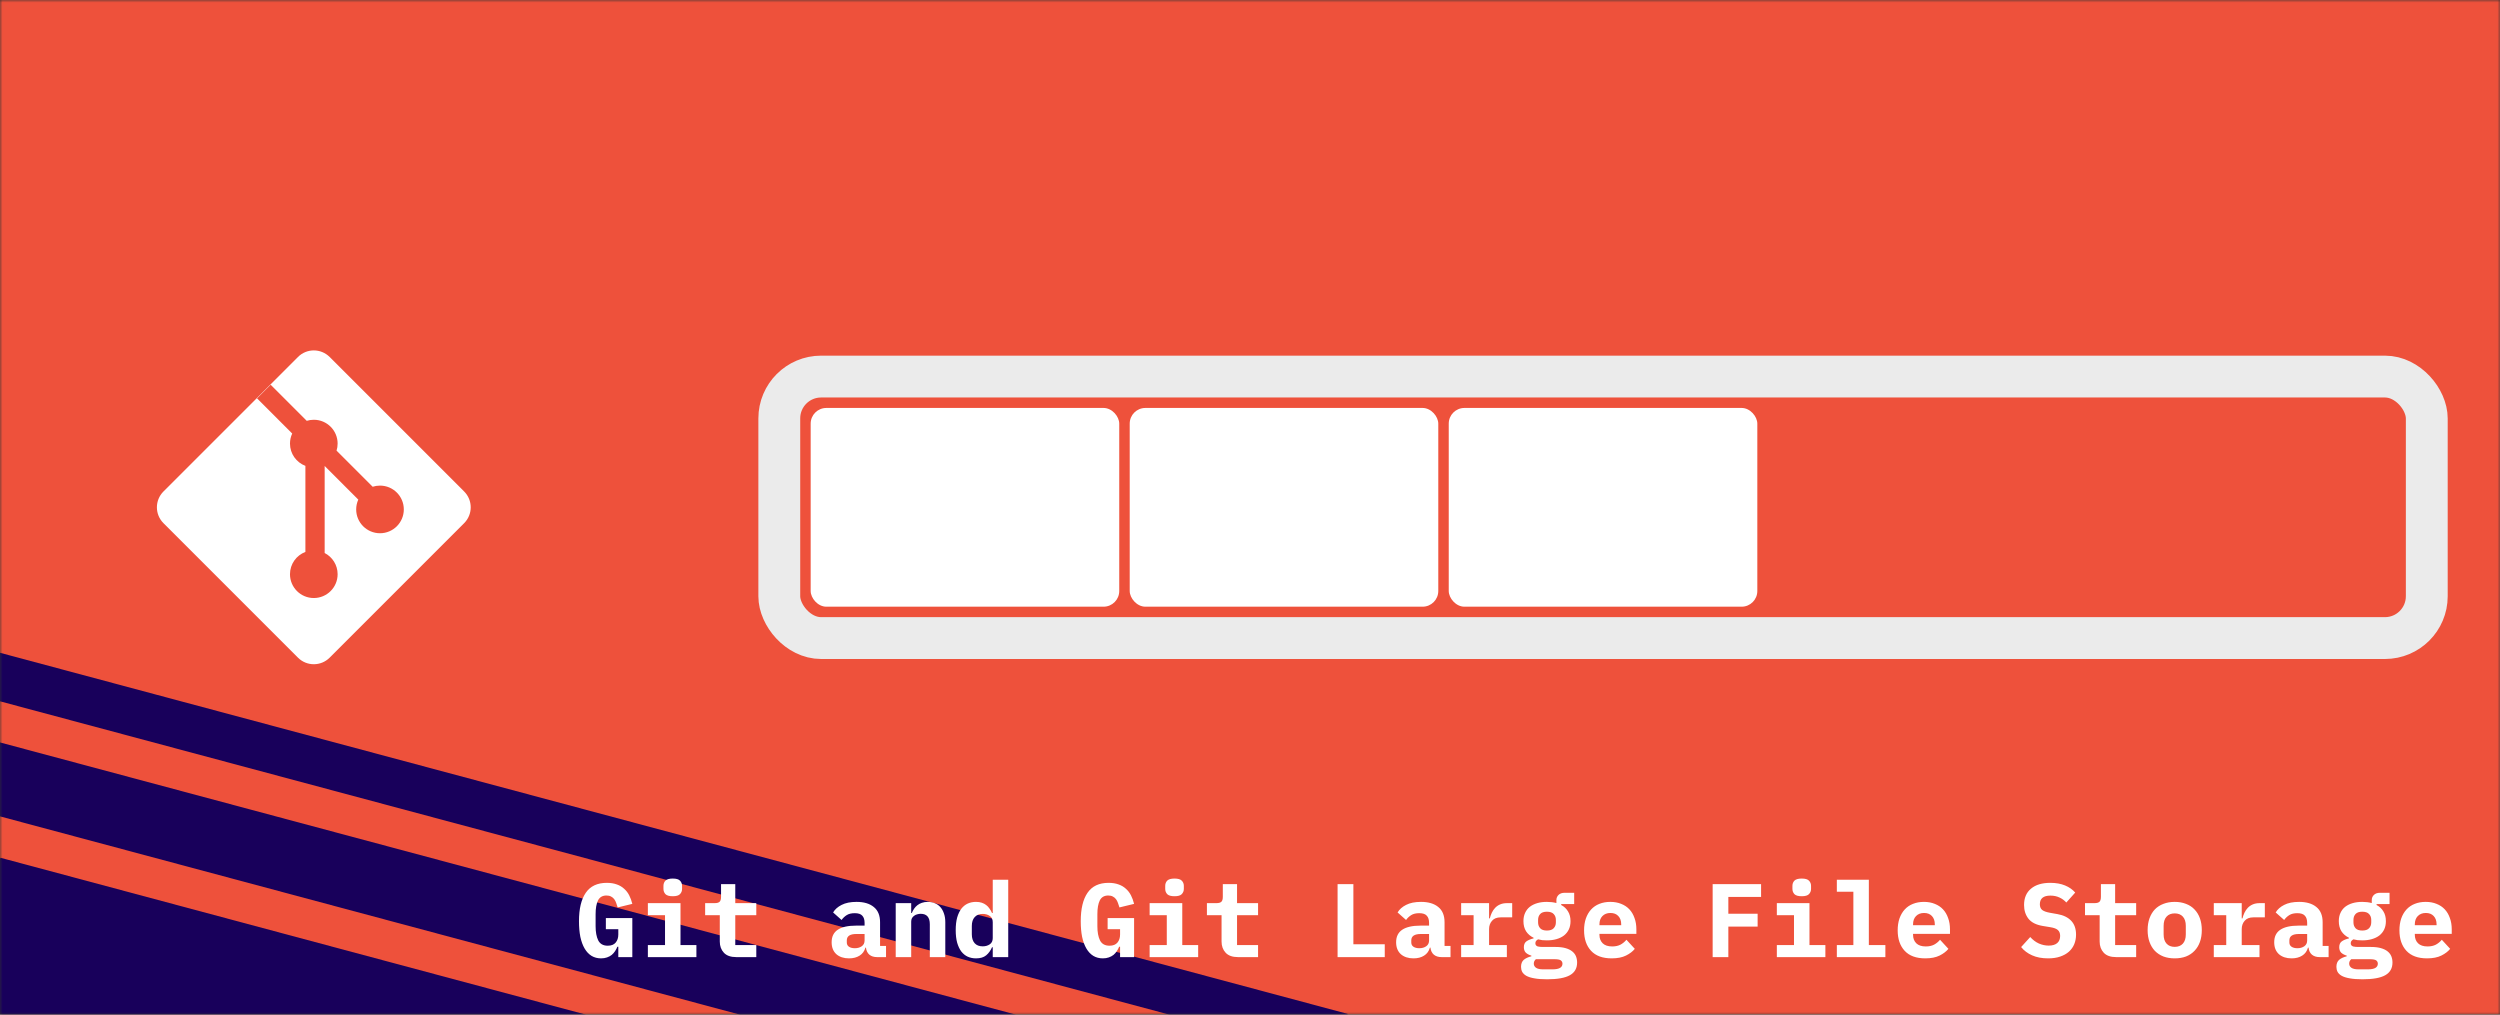 <svg width="478" height="194" viewBox="0 0 478 194" fill="none" xmlns="http://www.w3.org/2000/svg">
<rect x="0" y="0" width="478" height="194" fill="#333333" stroke="none"/>
<mask id="mask0_241_4" style="mask-type:alpha" maskUnits="userSpaceOnUse" x="0" y="0" width="478" height="194">
<rect width="478" height="194" fill="#8892BF"/>
</mask>
<g mask="url(#mask0_241_4)">
<rect width="478" height="194" fill="#EE513B"/>
<path d="M31.254 100.028C29.582 98.356 29.582 95.644 31.254 93.972L56.972 68.254C58.644 66.582 61.356 66.582 63.028 68.254L88.746 93.972C90.418 95.644 90.418 98.356 88.746 100.028L63.028 125.746C61.356 127.418 58.644 127.418 56.972 125.746L31.254 100.028Z" fill="white"/>
<path d="M51.748 73.56L49.143 76.165L55.87 82.891C55.597 83.475 55.446 84.126 55.446 84.812C55.446 86.761 56.67 88.424 58.392 89.074V105.528C56.67 106.178 55.446 107.841 55.446 109.79C55.446 112.305 57.484 114.343 59.999 114.343C62.514 114.343 64.553 112.305 64.553 109.79C64.553 108.023 63.546 106.491 62.075 105.736V89.097L68.505 95.526C68.246 96.098 68.102 96.733 68.102 97.402C68.102 99.916 70.141 101.955 72.656 101.955C75.17 101.955 77.209 99.916 77.209 97.402C77.209 94.887 75.17 92.848 72.656 92.848C72.167 92.848 71.696 92.925 71.255 93.067L64.349 86.162C64.482 85.736 64.553 85.282 64.553 84.812C64.553 82.297 62.514 80.259 59.999 80.259C59.529 80.259 59.076 80.33 58.649 80.462L51.748 73.56Z" fill="#EE513B"/>
<path d="M0.07 164L112.118 194.023L102.657 229.33L-9.39 199.307L0.07 164Z" fill="#18005B"/>
<path d="M-1.627 141.518L201.842 196.038L198.308 209.227L-5.161 154.708L-1.627 141.518Z" fill="#18005B"/>
<path d="M-2.841 124.052L257.68 193.858L255.361 202.515L-5.161 132.708L-2.841 124.052Z" fill="#18005B"/>
<rect x="149" y="72" width="315" height="50" rx="8" stroke="#EBEBEB" stroke-width="8"/>
<rect x="155" y="78" width="59" height="38" rx="3" fill="white"/>
<rect x="216" y="78" width="59" height="38" rx="3" fill="white"/>
<rect x="277" y="78" width="59" height="38" rx="3" fill="white"/>
<path d="M118.22 181.02H118.04C117.92 181.313 117.773 181.593 117.6 181.86C117.427 182.127 117.213 182.367 116.96 182.58C116.707 182.78 116.407 182.94 116.06 183.06C115.727 183.18 115.347 183.24 114.92 183.24C114.24 183.24 113.633 183.08 113.1 182.76C112.58 182.44 112.14 181.973 111.78 181.36C111.42 180.747 111.147 180 110.96 179.12C110.787 178.24 110.7 177.247 110.7 176.14C110.7 173.767 111.133 171.953 112 170.7C112.867 169.433 114.207 168.8 116.02 168.8C116.74 168.8 117.373 168.9 117.92 169.1C118.467 169.287 118.933 169.56 119.32 169.92C119.72 170.267 120.047 170.687 120.3 171.18C120.553 171.673 120.753 172.22 120.9 172.82L118.1 173.5C118.02 173.207 117.927 172.927 117.82 172.66C117.727 172.38 117.6 172.133 117.44 171.92C117.28 171.707 117.08 171.54 116.84 171.42C116.6 171.287 116.307 171.22 115.96 171.22C115.2 171.22 114.66 171.533 114.34 172.16C114.033 172.787 113.88 173.667 113.88 174.8V177.08C113.88 178.213 114.047 179.12 114.38 179.8C114.727 180.48 115.333 180.82 116.2 180.82C116.88 180.82 117.387 180.62 117.72 180.22C118.053 179.82 118.22 179.307 118.22 178.68V177.66H115.84V175.54H120.9V183H118.22V181.02ZM128.632 171.36C127.966 171.36 127.499 171.227 127.232 170.96C126.979 170.68 126.852 170.347 126.852 169.96V169.38C126.852 168.98 126.979 168.647 127.232 168.38C127.499 168.113 127.966 167.98 128.632 167.98C129.299 167.98 129.759 168.113 130.012 168.38C130.279 168.647 130.412 168.98 130.412 169.38V169.96C130.412 170.347 130.279 170.68 130.012 170.96C129.759 171.227 129.299 171.36 128.632 171.36ZM123.872 180.7H127.152V174.98H123.872V172.68H130.112V180.7H133.152V183H123.872V180.7ZM140.784 183C139.718 183 138.924 182.72 138.404 182.16C137.884 181.6 137.624 180.887 137.624 180.02V174.98H134.824V172.68H136.644C137.084 172.68 137.398 172.593 137.584 172.42C137.771 172.247 137.864 171.927 137.864 171.46V169.04H140.584V172.68H144.604V174.98H140.584V180.7H144.604V183H140.784ZM167.709 183C167.095 183 166.602 182.847 166.229 182.54C165.855 182.22 165.635 181.767 165.569 181.18H165.469C165.282 181.86 164.909 182.373 164.349 182.72C163.802 183.067 163.129 183.24 162.329 183.24C161.329 183.24 160.522 182.973 159.909 182.44C159.309 181.893 159.009 181.133 159.009 180.16C159.009 179.08 159.402 178.28 160.189 177.76C160.975 177.24 162.129 176.98 163.649 176.98H165.309V176.46C165.309 175.847 165.162 175.387 164.869 175.08C164.589 174.76 164.109 174.6 163.429 174.6C162.802 174.6 162.295 174.72 161.909 174.96C161.522 175.2 161.189 175.513 160.909 175.9L159.289 174.46C159.635 173.873 160.175 173.393 160.909 173.02C161.655 172.633 162.609 172.44 163.769 172.44C165.182 172.44 166.282 172.767 167.069 173.42C167.869 174.06 168.269 175.033 168.269 176.34V180.86H169.409V183H167.709ZM163.449 181.3C163.969 181.3 164.409 181.173 164.769 180.92C165.129 180.667 165.309 180.3 165.309 179.82V178.58H163.729C162.515 178.58 161.909 178.987 161.909 179.8V180.2C161.909 180.56 162.049 180.833 162.329 181.02C162.609 181.207 162.982 181.3 163.449 181.3ZM171.261 183V172.68H174.221V174.56H174.341C174.461 174.267 174.608 173.993 174.781 173.74C174.954 173.487 175.161 173.267 175.401 173.08C175.654 172.88 175.941 172.727 176.261 172.62C176.594 172.5 176.968 172.44 177.381 172.44C177.874 172.44 178.328 172.527 178.741 172.7C179.154 172.86 179.508 173.107 179.801 173.44C180.094 173.773 180.321 174.18 180.481 174.66C180.654 175.14 180.741 175.693 180.741 176.32V183H177.781V176.72C177.781 175.387 177.201 174.72 176.041 174.72C175.814 174.72 175.588 174.753 175.361 174.82C175.148 174.873 174.954 174.967 174.781 175.1C174.608 175.22 174.468 175.373 174.361 175.56C174.268 175.747 174.221 175.967 174.221 176.22V183H171.261ZM189.813 181.12H189.673C189.406 181.747 189.033 182.26 188.553 182.66C188.086 183.047 187.44 183.24 186.613 183.24C186.04 183.24 185.513 183.133 185.033 182.92C184.566 182.707 184.16 182.38 183.813 181.94C183.48 181.5 183.213 180.94 183.013 180.26C182.826 179.58 182.733 178.773 182.733 177.84C182.733 176.907 182.826 176.1 183.013 175.42C183.213 174.74 183.48 174.18 183.813 173.74C184.16 173.3 184.566 172.973 185.033 172.76C185.513 172.547 186.04 172.44 186.613 172.44C187.026 172.44 187.393 172.493 187.713 172.6C188.033 172.707 188.313 172.853 188.553 173.04C188.806 173.227 189.02 173.453 189.193 173.72C189.38 173.973 189.54 174.253 189.673 174.56H189.813V168.2H192.773V183H189.813V181.12ZM187.893 180.94C188.413 180.94 188.86 180.813 189.233 180.56C189.62 180.307 189.813 179.907 189.813 179.36V176.32C189.813 175.773 189.62 175.373 189.233 175.12C188.86 174.867 188.413 174.74 187.893 174.74C187.226 174.74 186.713 174.947 186.353 175.36C185.993 175.76 185.813 176.32 185.813 177.04V178.64C185.813 179.36 185.993 179.927 186.353 180.34C186.713 180.74 187.226 180.94 187.893 180.94ZM214.158 181.02H213.978C213.858 181.313 213.711 181.593 213.538 181.86C213.364 182.127 213.151 182.367 212.898 182.58C212.644 182.78 212.344 182.94 211.998 183.06C211.664 183.18 211.284 183.24 210.858 183.24C210.178 183.24 209.571 183.08 209.038 182.76C208.518 182.44 208.078 181.973 207.718 181.36C207.358 180.747 207.084 180 206.898 179.12C206.724 178.24 206.638 177.247 206.638 176.14C206.638 173.767 207.071 171.953 207.938 170.7C208.804 169.433 210.144 168.8 211.958 168.8C212.678 168.8 213.311 168.9 213.858 169.1C214.404 169.287 214.871 169.56 215.258 169.92C215.658 170.267 215.984 170.687 216.238 171.18C216.491 171.673 216.691 172.22 216.838 172.82L214.038 173.5C213.958 173.207 213.864 172.927 213.758 172.66C213.664 172.38 213.538 172.133 213.378 171.92C213.218 171.707 213.018 171.54 212.778 171.42C212.538 171.287 212.244 171.22 211.898 171.22C211.138 171.22 210.598 171.533 210.278 172.16C209.971 172.787 209.818 173.667 209.818 174.8V177.08C209.818 178.213 209.984 179.12 210.318 179.8C210.664 180.48 211.271 180.82 212.138 180.82C212.818 180.82 213.324 180.62 213.658 180.22C213.991 179.82 214.158 179.307 214.158 178.68V177.66H211.778V175.54H216.838V183H214.158V181.02ZM224.57 171.36C223.903 171.36 223.436 171.227 223.17 170.96C222.916 170.68 222.79 170.347 222.79 169.96V169.38C222.79 168.98 222.916 168.647 223.17 168.38C223.436 168.113 223.903 167.98 224.57 167.98C225.236 167.98 225.696 168.113 225.95 168.38C226.216 168.647 226.35 168.98 226.35 169.38V169.96C226.35 170.347 226.216 170.68 225.95 170.96C225.696 171.227 225.236 171.36 224.57 171.36ZM219.81 180.7H223.09V174.98H219.81V172.68H226.05V180.7H229.09V183H219.81V180.7ZM236.722 183C235.655 183 234.862 182.72 234.342 182.16C233.822 181.6 233.562 180.887 233.562 180.02V174.98H230.762V172.68H232.582C233.022 172.68 233.335 172.593 233.522 172.42C233.709 172.247 233.802 171.927 233.802 171.46V169.04H236.522V172.68H240.542V174.98H236.522V180.7H240.542V183H236.722ZM255.746 183V169.04H258.766V180.54H264.766V183H255.746ZM275.638 183C275.025 183 274.532 182.847 274.158 182.54C273.785 182.22 273.565 181.767 273.498 181.18H273.398C273.212 181.86 272.838 182.373 272.278 182.72C271.732 183.067 271.058 183.24 270.258 183.24C269.258 183.24 268.452 182.973 267.838 182.44C267.238 181.893 266.938 181.133 266.938 180.16C266.938 179.08 267.332 178.28 268.118 177.76C268.905 177.24 270.058 176.98 271.578 176.98H273.238V176.46C273.238 175.847 273.092 175.387 272.798 175.08C272.518 174.76 272.038 174.6 271.358 174.6C270.732 174.6 270.225 174.72 269.838 174.96C269.452 175.2 269.118 175.513 268.838 175.9L267.218 174.46C267.565 173.873 268.105 173.393 268.838 173.02C269.585 172.633 270.538 172.44 271.698 172.44C273.112 172.44 274.212 172.767 274.998 173.42C275.798 174.06 276.198 175.033 276.198 176.34V180.86H277.338V183H275.638ZM271.378 181.3C271.898 181.3 272.338 181.173 272.698 180.92C273.058 180.667 273.238 180.3 273.238 179.82V178.58H271.658C270.445 178.58 269.838 178.987 269.838 179.8V180.2C269.838 180.56 269.978 180.833 270.258 181.02C270.538 181.207 270.912 181.3 271.378 181.3ZM279.371 180.7H281.751V174.98H279.371V172.68H284.711V175.6H284.851C284.944 175.227 285.071 174.867 285.231 174.52C285.404 174.16 285.617 173.847 285.871 173.58C286.137 173.3 286.457 173.08 286.831 172.92C287.204 172.76 287.644 172.68 288.151 172.68H289.131V175.4H286.931C286.197 175.4 285.644 175.62 285.271 176.06C284.897 176.487 284.711 177.013 284.711 177.64V180.7H288.111V183H279.371V180.7ZM301.543 184.04C301.543 185.133 301.083 185.94 300.163 186.46C299.243 186.98 297.796 187.24 295.823 187.24C294.836 187.24 294.023 187.18 293.383 187.06C292.743 186.953 292.229 186.793 291.843 186.58C291.469 186.367 291.203 186.113 291.043 185.82C290.896 185.527 290.823 185.207 290.823 184.86C290.823 184.273 290.996 183.827 291.343 183.52C291.689 183.227 292.176 183 292.803 182.84V182.72C292.363 182.587 292.009 182.4 291.743 182.16C291.489 181.907 291.363 181.553 291.363 181.1C291.363 180.593 291.529 180.22 291.863 179.98C292.209 179.74 292.663 179.553 293.223 179.42V179.3C292.609 179.007 292.129 178.593 291.783 178.06C291.449 177.527 291.283 176.88 291.283 176.12C291.283 175.52 291.389 174.993 291.603 174.54C291.816 174.073 292.116 173.687 292.503 173.38C292.903 173.073 293.376 172.84 293.923 172.68C294.469 172.52 295.083 172.44 295.763 172.44C296.416 172.44 297.023 172.513 297.583 172.66V172.1C297.583 171.7 297.723 171.367 298.003 171.1C298.283 170.833 298.669 170.7 299.163 170.7H300.983V172.86H298.503V173.04C299.063 173.333 299.496 173.74 299.803 174.26C300.123 174.767 300.283 175.387 300.283 176.12C300.283 176.72 300.176 177.247 299.963 177.7C299.749 178.153 299.443 178.54 299.043 178.86C298.643 179.167 298.163 179.4 297.603 179.56C297.056 179.72 296.443 179.8 295.763 179.8C295.456 179.8 295.163 179.787 294.883 179.76C294.603 179.72 294.336 179.667 294.083 179.6C293.936 179.68 293.809 179.78 293.703 179.9C293.609 180.02 293.563 180.173 293.563 180.36C293.563 180.52 293.603 180.647 293.683 180.74C293.763 180.833 293.869 180.907 294.003 180.96C294.149 181 294.316 181.027 294.503 181.04C294.689 181.053 294.883 181.06 295.083 181.06H297.443C298.176 181.06 298.803 181.133 299.323 181.28C299.843 181.427 300.269 181.633 300.603 181.9C300.936 182.167 301.176 182.48 301.323 182.84C301.469 183.2 301.543 183.6 301.543 184.04ZM298.743 184.26C298.743 183.993 298.636 183.78 298.423 183.62C298.209 183.473 297.803 183.4 297.203 183.4H293.663C293.396 183.627 293.263 183.907 293.263 184.24C293.263 184.56 293.396 184.82 293.663 185.02C293.943 185.233 294.409 185.34 295.063 185.34H296.803C297.483 185.34 297.976 185.247 298.283 185.06C298.589 184.873 298.743 184.607 298.743 184.26ZM295.763 177.92C296.363 177.92 296.796 177.773 297.063 177.48C297.343 177.187 297.483 176.813 297.483 176.36V175.88C297.483 175.427 297.343 175.053 297.063 174.76C296.796 174.467 296.363 174.32 295.763 174.32C295.176 174.32 294.749 174.467 294.483 174.76C294.216 175.053 294.083 175.427 294.083 175.88V176.36C294.083 176.813 294.216 177.187 294.483 177.48C294.749 177.773 295.176 177.92 295.763 177.92ZM308.155 183.24C306.422 183.24 305.108 182.76 304.215 181.8C303.322 180.84 302.875 179.533 302.875 177.88C302.875 177.04 302.988 176.287 303.215 175.62C303.455 174.94 303.788 174.367 304.215 173.9C304.655 173.42 305.182 173.06 305.795 172.82C306.422 172.567 307.122 172.44 307.895 172.44C308.668 172.44 309.362 172.567 309.975 172.82C310.588 173.06 311.108 173.407 311.535 173.86C311.962 174.313 312.288 174.867 312.515 175.52C312.755 176.16 312.875 176.88 312.875 177.68V178.56H305.815V178.74C305.815 179.407 306.022 179.947 306.435 180.36C306.848 180.76 307.455 180.96 308.255 180.96C308.868 180.96 309.395 180.847 309.835 180.62C310.275 180.38 310.655 180.067 310.975 179.68L312.575 181.42C312.175 181.913 311.615 182.34 310.895 182.7C310.175 183.06 309.262 183.24 308.155 183.24ZM307.915 174.56C307.275 174.56 306.762 174.76 306.375 175.16C306.002 175.547 305.815 176.073 305.815 176.74V176.9H309.975V176.74C309.975 176.06 309.788 175.527 309.415 175.14C309.055 174.753 308.555 174.56 307.915 174.56ZM327.459 183V169.04H336.719V171.5H330.459V174.7H336.059V177.16H330.459V183H327.459ZM344.492 171.36C343.825 171.36 343.358 171.227 343.092 170.96C342.838 170.68 342.712 170.347 342.712 169.96V169.38C342.712 168.98 342.838 168.647 343.092 168.38C343.358 168.113 343.825 167.98 344.492 167.98C345.158 167.98 345.618 168.113 345.872 168.38C346.138 168.647 346.272 168.98 346.272 169.38V169.96C346.272 170.347 346.138 170.68 345.872 170.96C345.618 171.227 345.158 171.36 344.492 171.36ZM339.732 180.7H343.012V174.98H339.732V172.68H345.972V180.7H349.012V183H339.732V180.7ZM351.204 180.7H354.364V170.5H351.204V168.2H357.324V180.7H360.484V183H351.204V180.7ZM368.116 183.24C366.383 183.24 365.069 182.76 364.176 181.8C363.283 180.84 362.836 179.533 362.836 177.88C362.836 177.04 362.949 176.287 363.176 175.62C363.416 174.94 363.749 174.367 364.176 173.9C364.616 173.42 365.143 173.06 365.756 172.82C366.383 172.567 367.083 172.44 367.856 172.44C368.629 172.44 369.323 172.567 369.936 172.82C370.549 173.06 371.069 173.407 371.496 173.86C371.923 174.313 372.249 174.867 372.476 175.52C372.716 176.16 372.836 176.88 372.836 177.68V178.56H365.776V178.74C365.776 179.407 365.983 179.947 366.396 180.36C366.809 180.76 367.416 180.96 368.216 180.96C368.829 180.96 369.356 180.847 369.796 180.62C370.236 180.38 370.616 180.067 370.936 179.68L372.536 181.42C372.136 181.913 371.576 182.34 370.856 182.7C370.136 183.06 369.223 183.24 368.116 183.24ZM367.876 174.56C367.236 174.56 366.723 174.76 366.336 175.16C365.963 175.547 365.776 176.073 365.776 176.74V176.9H369.936V176.74C369.936 176.06 369.749 175.527 369.376 175.14C369.016 174.753 368.516 174.56 367.876 174.56ZM391.6 183.24C390.427 183.24 389.407 183.047 388.54 182.66C387.674 182.273 386.974 181.747 386.44 181.08L388.18 179.16C388.687 179.72 389.24 180.133 389.84 180.4C390.454 180.667 391.074 180.8 391.7 180.8C392.42 180.8 392.967 180.64 393.34 180.32C393.714 180 393.9 179.54 393.9 178.94C393.9 178.447 393.754 178.073 393.46 177.82C393.18 177.567 392.7 177.387 392.02 177.28L390.56 177.04C389.307 176.827 388.4 176.367 387.84 175.66C387.28 174.94 387 174.067 387 173.04C387 171.693 387.44 170.653 388.32 169.92C389.2 169.173 390.434 168.8 392.02 168.8C393.1 168.8 394.04 168.967 394.84 169.3C395.64 169.633 396.287 170.087 396.78 170.66L395.08 172.56C394.707 172.147 394.267 171.827 393.76 171.6C393.254 171.36 392.68 171.24 392.04 171.24C390.694 171.24 390.02 171.793 390.02 172.9C390.02 173.38 390.167 173.74 390.46 173.98C390.767 174.22 391.26 174.4 391.94 174.52L393.4 174.78C394.534 174.98 395.407 175.407 396.02 176.06C396.634 176.713 396.94 177.593 396.94 178.7C396.94 179.353 396.827 179.96 396.6 180.52C396.374 181.067 396.034 181.547 395.58 181.96C395.127 182.36 394.567 182.673 393.9 182.9C393.247 183.127 392.48 183.24 391.6 183.24ZM404.613 183C403.546 183 402.753 182.72 402.233 182.16C401.713 181.6 401.453 180.887 401.453 180.02V174.98H398.653V172.68H400.473C400.913 172.68 401.226 172.593 401.413 172.42C401.599 172.247 401.693 171.927 401.693 171.46V169.04H404.413V172.68H408.433V174.98H404.413V180.7H408.433V183H404.613ZM415.805 183.24C415.005 183.24 414.285 183.12 413.645 182.88C413.005 182.627 412.458 182.267 412.005 181.8C411.565 181.333 411.225 180.767 410.985 180.1C410.745 179.433 410.625 178.68 410.625 177.84C410.625 177 410.745 176.247 410.985 175.58C411.225 174.913 411.565 174.347 412.005 173.88C412.458 173.413 413.005 173.06 413.645 172.82C414.285 172.567 415.005 172.44 415.805 172.44C416.605 172.44 417.325 172.567 417.965 172.82C418.605 173.06 419.145 173.413 419.585 173.88C420.038 174.347 420.385 174.913 420.625 175.58C420.865 176.247 420.985 177 420.985 177.84C420.985 178.68 420.865 179.433 420.625 180.1C420.385 180.767 420.038 181.333 419.585 181.8C419.145 182.267 418.605 182.627 417.965 182.88C417.325 183.12 416.605 183.24 415.805 183.24ZM415.805 181.04C416.471 181.04 416.991 180.833 417.365 180.42C417.738 180.007 417.925 179.42 417.925 178.66V177.02C417.925 176.26 417.738 175.673 417.365 175.26C416.991 174.847 416.471 174.64 415.805 174.64C415.138 174.64 414.618 174.847 414.245 175.26C413.871 175.673 413.685 176.26 413.685 177.02V178.66C413.685 179.42 413.871 180.007 414.245 180.42C414.618 180.833 415.138 181.04 415.805 181.04ZM423.277 180.7H425.657V174.98H423.277V172.68H428.617V175.6H428.757C428.85 175.227 428.977 174.867 429.137 174.52C429.31 174.16 429.524 173.847 429.777 173.58C430.044 173.3 430.364 173.08 430.737 172.92C431.11 172.76 431.55 172.68 432.057 172.68H433.037V175.4H430.837C430.104 175.4 429.55 175.62 429.177 176.06C428.804 176.487 428.617 177.013 428.617 177.64V180.7H432.017V183H423.277V180.7ZM443.529 183C442.916 183 442.422 182.847 442.049 182.54C441.676 182.22 441.456 181.767 441.389 181.18H441.289C441.102 181.86 440.729 182.373 440.169 182.72C439.622 183.067 438.949 183.24 438.149 183.24C437.149 183.24 436.342 182.973 435.729 182.44C435.129 181.893 434.829 181.133 434.829 180.16C434.829 179.08 435.222 178.28 436.009 177.76C436.796 177.24 437.949 176.98 439.469 176.98H441.129V176.46C441.129 175.847 440.982 175.387 440.689 175.08C440.409 174.76 439.929 174.6 439.249 174.6C438.622 174.6 438.116 174.72 437.729 174.96C437.342 175.2 437.009 175.513 436.729 175.9L435.109 174.46C435.456 173.873 435.996 173.393 436.729 173.02C437.476 172.633 438.429 172.44 439.589 172.44C441.002 172.44 442.102 172.767 442.889 173.42C443.689 174.06 444.089 175.033 444.089 176.34V180.86H445.229V183H443.529ZM439.269 181.3C439.789 181.3 440.229 181.173 440.589 180.92C440.949 180.667 441.129 180.3 441.129 179.82V178.58H439.549C438.336 178.58 437.729 178.987 437.729 179.8V180.2C437.729 180.56 437.869 180.833 438.149 181.02C438.429 181.207 438.802 181.3 439.269 181.3ZM457.441 184.04C457.441 185.133 456.981 185.94 456.061 186.46C455.141 186.98 453.695 187.24 451.721 187.24C450.735 187.24 449.921 187.18 449.281 187.06C448.641 186.953 448.128 186.793 447.741 186.58C447.368 186.367 447.101 186.113 446.941 185.82C446.795 185.527 446.721 185.207 446.721 184.86C446.721 184.273 446.895 183.827 447.241 183.52C447.588 183.227 448.075 183 448.701 182.84V182.72C448.261 182.587 447.908 182.4 447.641 182.16C447.388 181.907 447.261 181.553 447.261 181.1C447.261 180.593 447.428 180.22 447.761 179.98C448.108 179.74 448.561 179.553 449.121 179.42V179.3C448.508 179.007 448.028 178.593 447.681 178.06C447.348 177.527 447.181 176.88 447.181 176.12C447.181 175.52 447.288 174.993 447.501 174.54C447.715 174.073 448.015 173.687 448.401 173.38C448.801 173.073 449.275 172.84 449.821 172.68C450.368 172.52 450.981 172.44 451.661 172.44C452.315 172.44 452.921 172.513 453.481 172.66V172.1C453.481 171.7 453.621 171.367 453.901 171.1C454.181 170.833 454.568 170.7 455.061 170.7H456.881V172.86H454.401V173.04C454.961 173.333 455.395 173.74 455.701 174.26C456.021 174.767 456.181 175.387 456.181 176.12C456.181 176.72 456.075 177.247 455.861 177.7C455.648 178.153 455.341 178.54 454.941 178.86C454.541 179.167 454.061 179.4 453.501 179.56C452.955 179.72 452.341 179.8 451.661 179.8C451.355 179.8 451.061 179.787 450.781 179.76C450.501 179.72 450.235 179.667 449.981 179.6C449.835 179.68 449.708 179.78 449.601 179.9C449.508 180.02 449.461 180.173 449.461 180.36C449.461 180.52 449.501 180.647 449.581 180.74C449.661 180.833 449.768 180.907 449.901 180.96C450.048 181 450.215 181.027 450.401 181.04C450.588 181.053 450.781 181.06 450.981 181.06H453.341C454.075 181.06 454.701 181.133 455.221 181.28C455.741 181.427 456.168 181.633 456.501 181.9C456.835 182.167 457.075 182.48 457.221 182.84C457.368 183.2 457.441 183.6 457.441 184.04ZM454.641 184.26C454.641 183.993 454.535 183.78 454.321 183.62C454.108 183.473 453.701 183.4 453.101 183.4H449.561C449.295 183.627 449.161 183.907 449.161 184.24C449.161 184.56 449.295 184.82 449.561 185.02C449.841 185.233 450.308 185.34 450.961 185.34H452.701C453.381 185.34 453.875 185.247 454.181 185.06C454.488 184.873 454.641 184.607 454.641 184.26ZM451.661 177.92C452.261 177.92 452.695 177.773 452.961 177.48C453.241 177.187 453.381 176.813 453.381 176.36V175.88C453.381 175.427 453.241 175.053 452.961 174.76C452.695 174.467 452.261 174.32 451.661 174.32C451.075 174.32 450.648 174.467 450.381 174.76C450.115 175.053 449.981 175.427 449.981 175.88V176.36C449.981 176.813 450.115 177.187 450.381 177.48C450.648 177.773 451.075 177.92 451.661 177.92ZM464.053 183.24C462.32 183.24 461.007 182.76 460.113 181.8C459.22 180.84 458.773 179.533 458.773 177.88C458.773 177.04 458.887 176.287 459.113 175.62C459.353 174.94 459.687 174.367 460.113 173.9C460.553 173.42 461.08 173.06 461.693 172.82C462.32 172.567 463.02 172.44 463.793 172.44C464.567 172.44 465.26 172.567 465.873 172.82C466.487 173.06 467.007 173.407 467.433 173.86C467.86 174.313 468.187 174.867 468.413 175.52C468.653 176.16 468.773 176.88 468.773 177.68V178.56H461.713V178.74C461.713 179.407 461.92 179.947 462.333 180.36C462.747 180.76 463.353 180.96 464.153 180.96C464.767 180.96 465.293 180.847 465.733 180.62C466.173 180.38 466.553 180.067 466.873 179.68L468.473 181.42C468.073 181.913 467.513 182.34 466.793 182.7C466.073 183.06 465.16 183.24 464.053 183.24ZM463.813 174.56C463.173 174.56 462.66 174.76 462.273 175.16C461.9 175.547 461.713 176.073 461.713 176.74V176.9H465.873V176.74C465.873 176.06 465.687 175.527 465.313 175.14C464.953 174.753 464.453 174.56 463.813 174.56Z" fill="white"/>
</g>
</svg>
